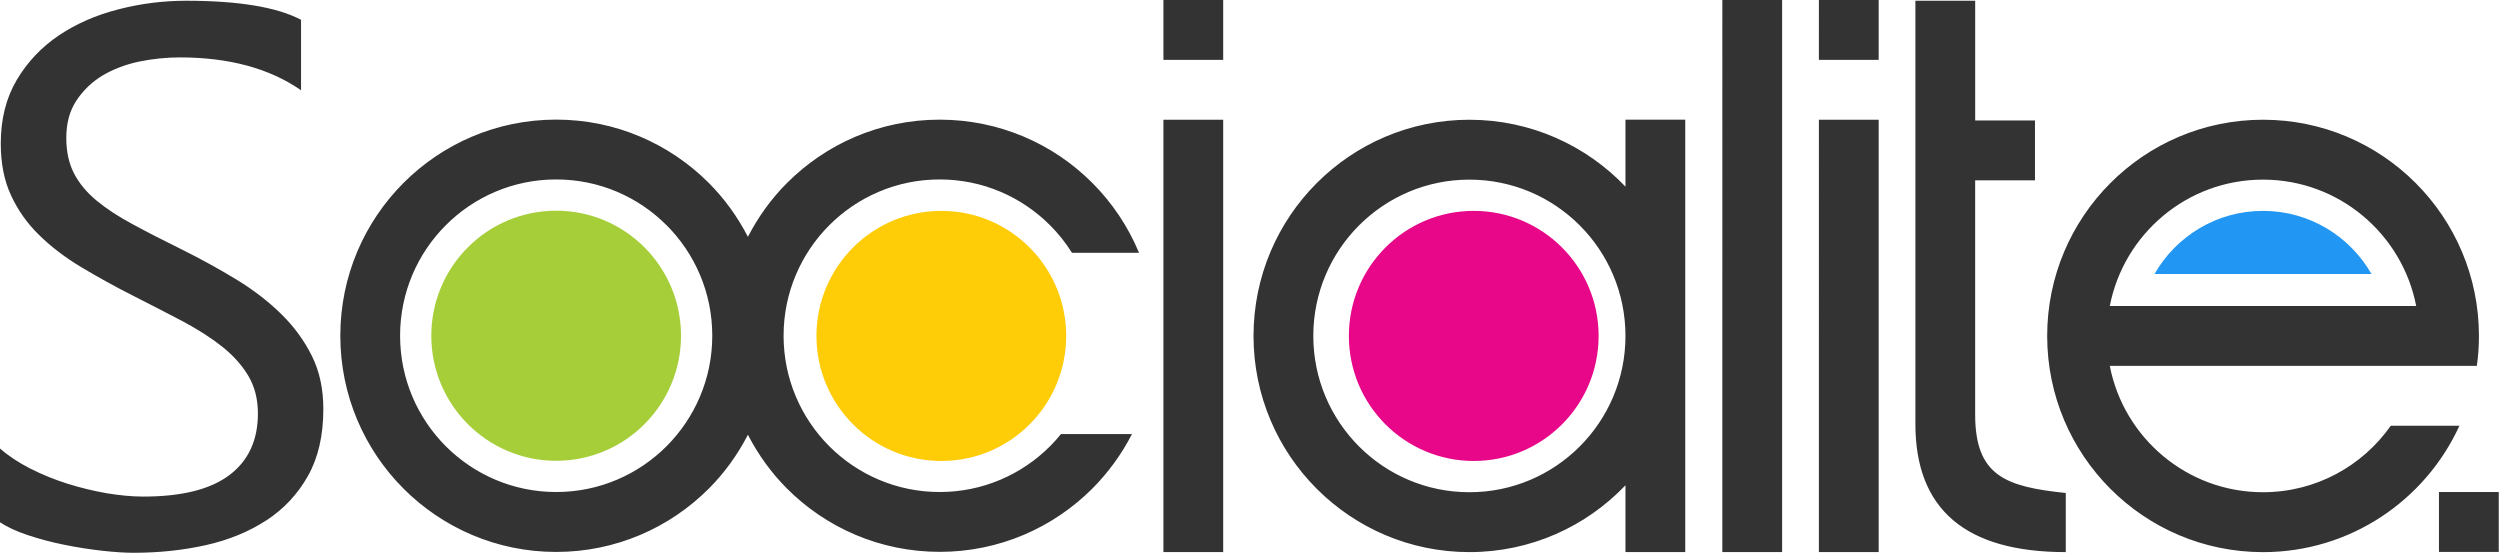 <svg xmlns="http://www.w3.org/2000/svg" preserveAspectRatio="xMidYMid" width="108" height="24" viewBox="0 0 108 24"><defs><style>.cls-3 { fill: #333333; } .cls-5 { fill: #2196F3; } .cls-6 { fill: #e70788; } .cls-7 { fill: #ffcc08; } .cls-8 { fill: #a6ce39; }</style></defs><g id="logosvg" fill-rule="evenodd"><path d="M106.998 15.806H91.143c.603 3.11 3.337 5.458 6.618 5.458 2.283 0 4.3-1.135 5.52-2.872h2.966c-1.47 3.22-4.717 5.46-8.485 5.46-5.15 0-9.324-4.182-9.324-9.34 0-5.157 4.175-9.34 9.325-9.34 5.152 0 9.327 4.183 9.327 9.34 0 .44-.03.87-.09 1.294zM97.76 7.76c-3.28 0-6.014 2.35-6.617 5.46h13.237c-.602-3.11-3.336-5.46-6.62-5.46zM85.327 17.907c0 2.647 1.31 3.12 3.915 3.39v2.554c-4.33 0-6.497-1.844-6.497-5.536V.032h2.583v5.173h2.583V7.79h-2.584v10.117zm-6.75-12.734h2.582V23.85h-2.583V5.174zm0-5.173h2.582v2.587h-2.583V0zm-4.172 0h2.583v23.85h-2.583V0zM70.22 20.964c-1.698 1.78-4.09 2.887-6.742 2.887-5.15 0-9.326-4.18-9.326-9.338 0-5.157 4.175-9.34 9.326-9.34 2.65 0 5.044 1.11 6.742 2.89V5.17h2.583v18.68H70.22v-2.888zM63.478 7.76c-3.724 0-6.743 3.023-6.743 6.752 0 3.73 3.02 6.752 6.743 6.752 3.724 0 6.742-3.022 6.742-6.752S67.202 7.76 63.478 7.76zm-13.22-2.587h2.584V23.85H50.26V5.174zm0-5.173h2.584v2.587H50.26V0zm-4.897 9.73c-1.22-1.223-2.905-1.978-4.767-1.978-1.862 0-3.548.755-4.768 1.977-1.22 1.22-1.975 2.91-1.975 4.774 0 1.865.755 3.553 1.975 4.775 1.22 1.22 2.906 1.977 4.768 1.977 1.862 0 3.548-.756 4.768-1.978.167-.167.324-.342.472-.525h3.066c-.446.873-1.026 1.666-1.71 2.353-1.69 1.69-4.02 2.735-6.595 2.735S35.686 22.797 34 21.108c-.68-.68-1.246-1.466-1.69-2.327-.445.862-1.012 1.65-1.69 2.328-1.688 1.69-4.02 2.735-6.594 2.735-2.575 0-4.906-1.046-6.594-2.735-1.687-1.69-2.73-4.025-2.73-6.604 0-2.58 1.043-4.913 2.73-6.603 1.688-1.69 4.02-2.735 6.594-2.735 2.575 0 4.906 1.046 6.594 2.736.678.68 1.245 1.466 1.69 2.327.444-.86 1.01-1.648 1.69-2.326 1.686-1.69 4.018-2.735 6.593-2.735S45.5 6.21 47.187 7.9c.857.86 1.548 1.884 2.02 3.022H46.31c-.27-.433-.59-.833-.95-1.193zm-16.566 0c-1.22-1.223-2.906-1.978-4.768-1.978-1.862 0-3.548.755-4.768 1.977-1.22 1.22-1.975 2.91-1.975 4.774 0 1.865.755 3.553 1.975 4.775 1.22 1.22 2.906 1.977 4.768 1.977 1.862 0 3.548-.756 4.768-1.978 1.22-1.223 1.975-2.91 1.975-4.776 0-1.865-.756-3.553-1.976-4.775zM11.504 22.48c-.758.494-1.63.85-2.612 1.07-.988.22-2.024.33-3.122.33-.36 0-.81-.027-1.35-.087-.53-.06-1.08-.143-1.64-.258-.553-.11-1.08-.253-1.58-.418-.498-.166-.898-.352-1.2-.556v-3.186c.368.324.806.61 1.31.868.51.258 1.05.478 1.608.654.565.176 1.13.313 1.695.412.57.093 1.097.143 1.574.143 1.662 0 2.902-.308 3.725-.93.817-.614 1.23-1.504 1.23-2.657 0-.626-.14-1.165-.413-1.626-.275-.462-.654-.885-1.13-1.264-.484-.384-1.054-.747-1.712-1.098-.664-.346-1.37-.715-2.134-1.1-.8-.405-1.552-.823-2.25-1.24-.695-.418-1.3-.88-1.814-1.385C1.174 9.65.773 9.08.477 8.44.18 7.805.033 7.058.033 6.2c0-1.054.23-1.966.69-2.746.462-.78 1.07-1.418 1.817-1.923.75-.504 1.607-.878 2.567-1.125C6.06.158 7.043.032 8.037.032c2.27 0 3.926.274 4.968.823V3.9c-1.36-.946-3.11-1.42-5.238-1.42-.592 0-1.18.062-1.77.183-.588.126-1.115.33-1.576.604-.46.28-.833.643-1.123 1.082-.29.44-.434.97-.434 1.61 0 .586.11 1.097.33 1.526.22.428.543.818.97 1.175.428.353.955.7 1.57 1.028.614.335 1.327.698 2.127 1.093.83.414 1.607.842 2.348 1.292.74.45 1.388.95 1.942 1.495.56.55.998 1.153 1.327 1.818.33.665.49 1.428.49 2.285 0 1.137-.22 2.104-.665 2.89-.445.79-1.048 1.433-1.8 1.922z" id="path-1" class="cls-3"/><path d="M105.363 21.256v2.587h2.583v-2.587h-2.583z" id="path-2" class="cls-3"/><path d="M97.76 9.11c-2.006 0-3.756 1.1-4.685 2.727h9.373c-.93-1.628-2.68-2.727-4.687-2.727z" id="path-3" class="cls-5"/><path d="M63.665 9.11c-2.98 0-5.394 2.42-5.394 5.402 0 2.984 2.416 5.402 5.395 5.402 2.98 0 5.394-2.418 5.394-5.402 0-2.983-2.416-5.402-5.395-5.402z" id="path-4" class="cls-6"/><path d="M40.665 9.11c-2.98 0-5.394 2.42-5.394 5.402 0 2.984 2.416 5.402 5.395 5.402 2.98 0 5.394-2.418 5.394-5.402 0-2.983-2.416-5.402-5.395-5.402z" id="path-5" class="cls-7"/><path d="M24.026 9.102c-2.98 0-5.394 2.42-5.394 5.402 0 2.983 2.415 5.402 5.394 5.402 2.98 0 5.394-2.42 5.394-5.402 0-2.983-2.415-5.402-5.394-5.402z" id="path-6" class="cls-8"/></g></svg>